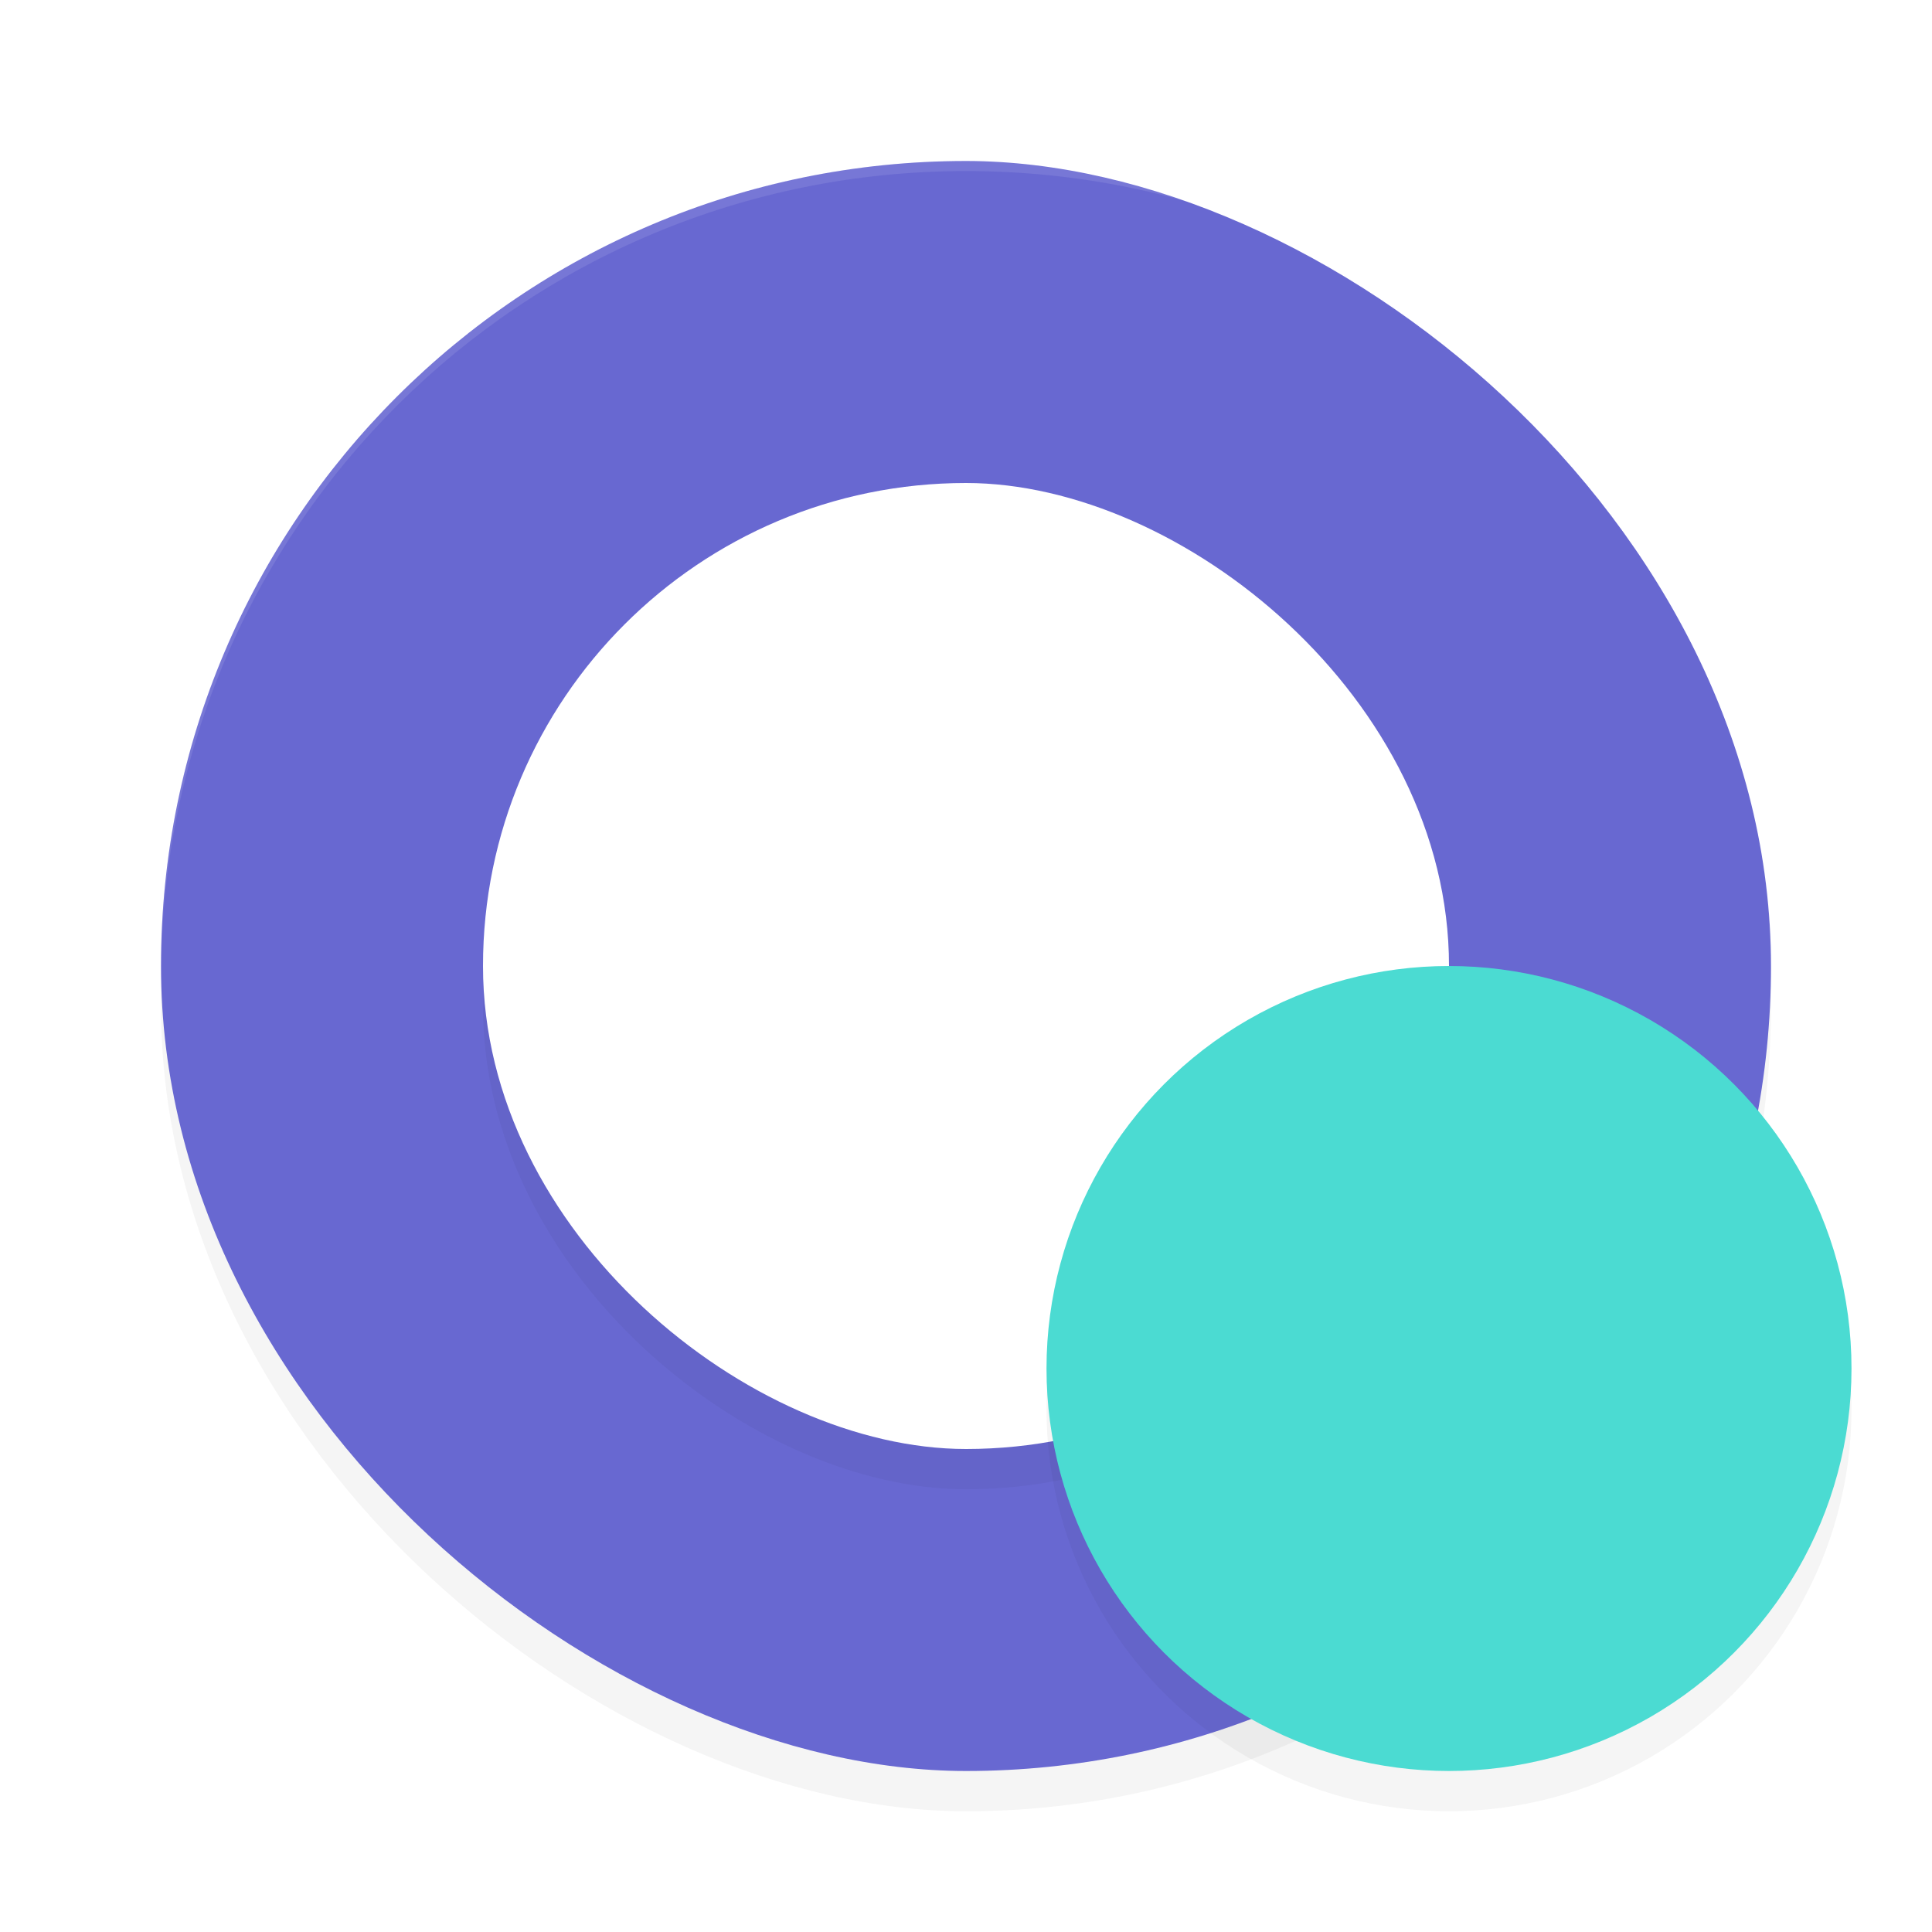 <?xml version='1.0' encoding='utf-8'?>
<svg xmlns="http://www.w3.org/2000/svg" width="192" height="192" version="1" id="svg20">
  <defs>
    <filter style="color-interpolation-filters:sRGB" id="filter857" x="0.05" width="1.10" y="0.05" height="1.10">
      <feGaussianBlur stdDeviation="3.20"/>
    </filter>
    <filter style="color-interpolation-filters:sRGB" id="filter873" x="0.05" width="1.10" y="0.05" height="1.10">
      <feGaussianBlur stdDeviation="1.92"/>
    </filter>
    <filter style="color-interpolation-filters:sRGB" id="filter893" x="0.05" width="1.10" y="0.05" height="1.10">
      <feGaussianBlur stdDeviation="1.60"/>
    </filter>
  </defs>
  <rect transform="matrix(0,-1,-1,0,0,0)" ry="80" rx="80" y="-176" x="-180" height="160" width="160" style="filter:url(#filter857);opacity:0.20"/>
  <rect transform="matrix(0,-1,-1,0,0,0)" ry="80" rx="80" y="-176" x="-176" height="160" width="160" style="fill:#6868d1"/>
  <rect transform="matrix(0,-1,-1,0,0,0)" ry="48" rx="48" y="-144" x="-148" height="96" width="96" style="filter:url(#filter873);opacity:0.20"/>
  <rect transform="matrix(0,-1,-1,0,0,0)" ry="48" rx="48" y="-144" x="-144" height="96" width="96" style="fill:#ffffff"/>
  <circle r="40" cy="140" cx="144" style="filter:url(#filter893);opacity:0.20"/>
  <circle r="40" cy="136" cx="144" style="fill:#4bdbd2"/>
  <path style="opacity:0.10;fill:#ffffff" d="M 96 16 C 51.68 16 16 51.68 16 96 C 16 96.12 16.01 96.23 16.01 96.34 C 16.36 52.33 51.90 17 96 17 C 140.10 17 175.64 52.33 175.99 96.34 C 175.99 96.23 176 96.12 176 96 C 176 51.68 140.32 16 96 16 z "/>
</svg>
